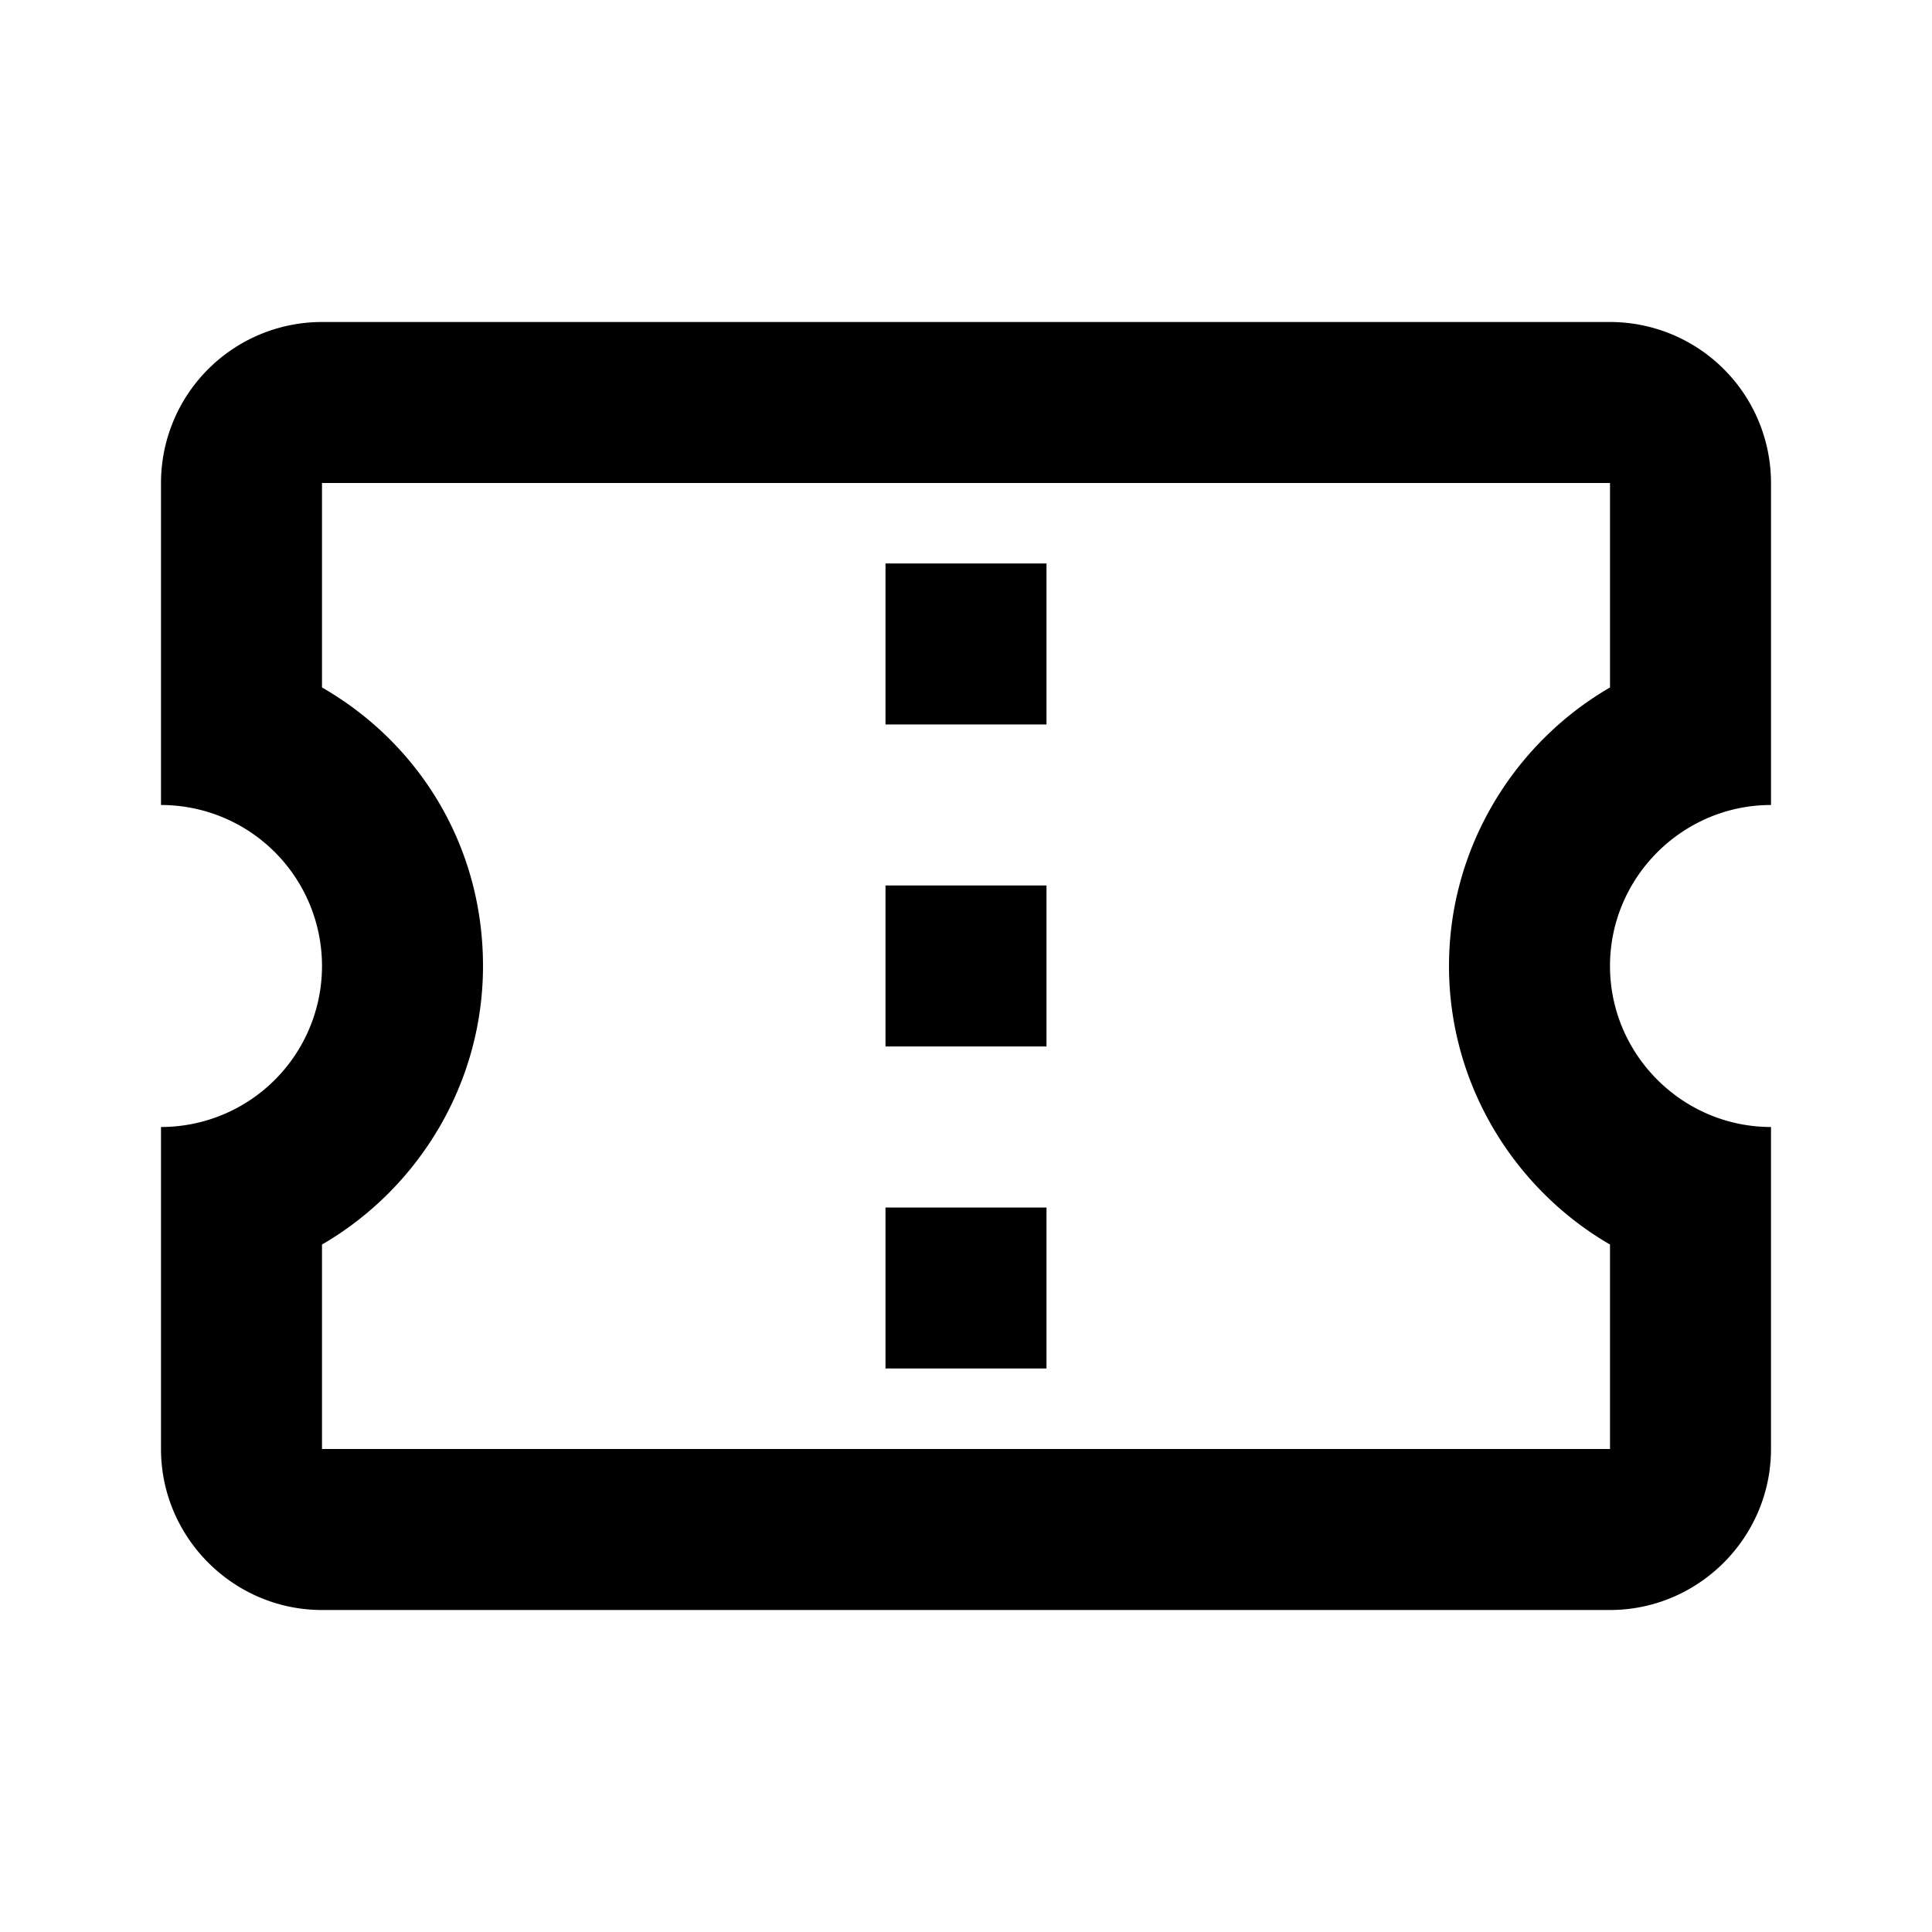 <svg xmlns="http://www.w3.org/2000/svg" viewBox="0 0 24 24"><path d="M22 10V6a2 2 0 00-2-2H4a2 2 0 00-2 2v4a2 2 0 110 4v4c0 1.1.9 2 2 2h16c1.1 0 2-.9 2-2v-4c-1.1 0-2-.9-2-2s.9-2 2-2m-2-1.46c-1.19.69-2 1.99-2 3.46s.81 2.77 2 3.46V18H4v-2.54c1.19-.69 2-1.99 2-3.46 0-1.5-.8-2.77-2-3.46V6h16v2.54M11 15h2v2h-2m0-6h2v2h-2m0-6h2v2h-2z"/></svg>
